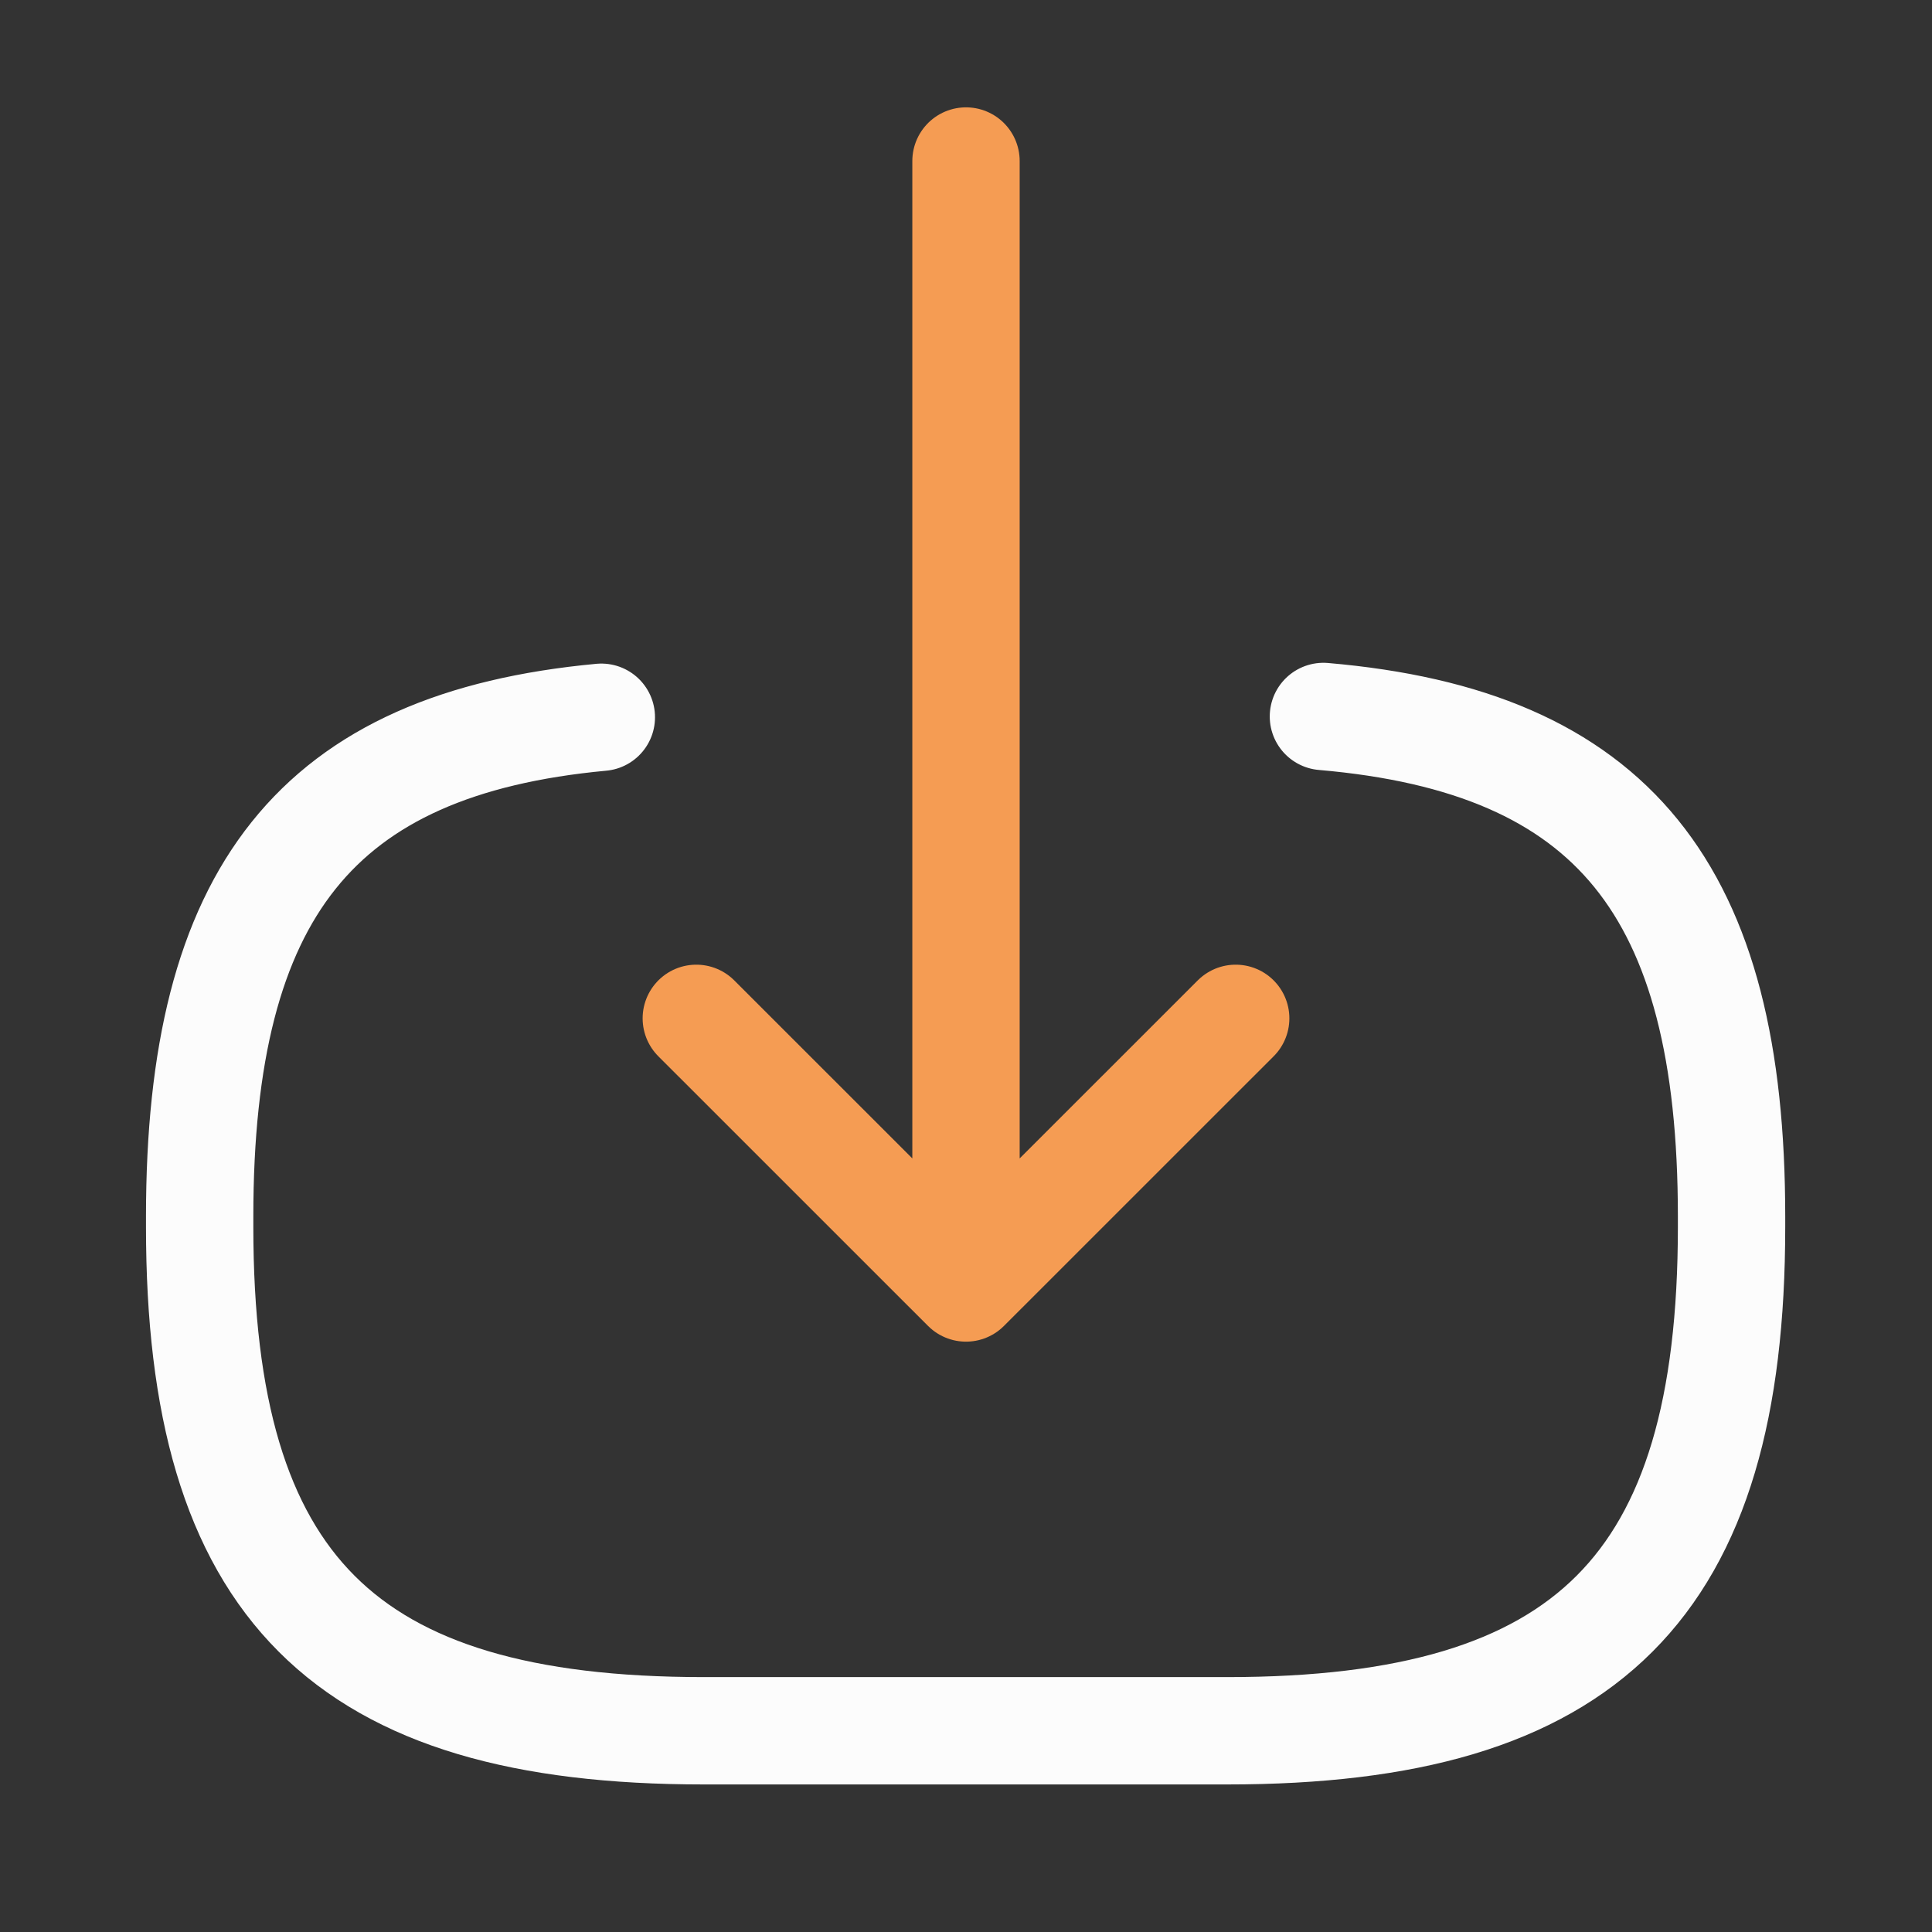 <svg xmlns="http://www.w3.org/2000/svg" width="32" height="32" viewBox="0 0 32 32" fill="none"><rect x="0" y="0" width="32" height="32" fill="#333333" stroke="none"/><path d="M21.92 11.867c4.8.413 6.76 2.88 6.76 8.28v.173c0 5.96-2.387 8.347-8.347 8.347h-8.68c-5.96 0-8.346-2.387-8.346-8.347v-.173c0-5.36 1.933-7.827 6.653-8.267" stroke="#FCFCFC" stroke-width="1.778" stroke-linecap="round" stroke-linejoin="round"/><path d="M16 2.667V19.84m4.467-2.973L16 21.333l-4.467-4.466" stroke="#F59C53" stroke-width="1.778" stroke-linecap="round" stroke-linejoin="round"/></svg>